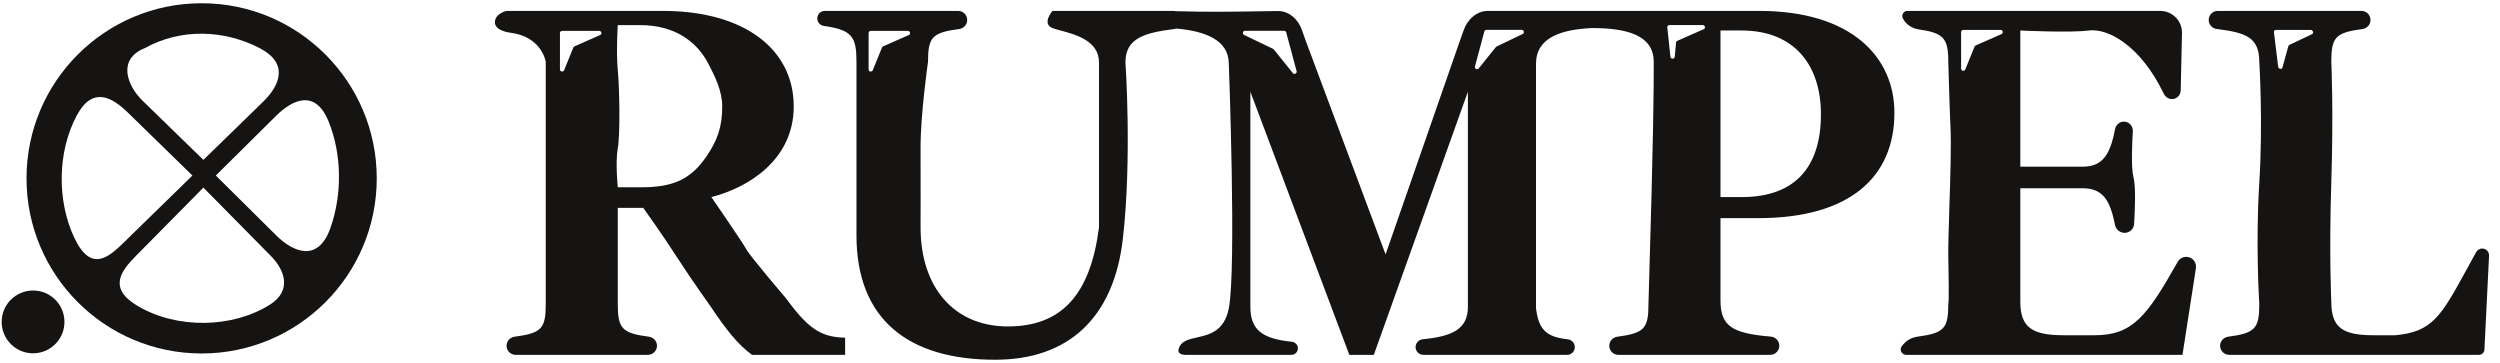 <svg width="172" height="25" viewBox="0 0 172 25" fill="none" xmlns="http://www.w3.org/2000/svg">
<path fill-rule="evenodd" clip-rule="evenodd" d="M13.872 24.319C20.526 24.319 25.92 18.925 25.92 12.271C25.92 5.617 20.526 0.223 13.872 0.223C7.218 0.223 1.824 5.617 1.824 12.271C1.824 18.925 7.218 24.319 13.872 24.319ZM8.588 16.615C7.507 17.67 6.275 18.834 5.102 16.335C3.928 13.835 3.929 10.464 5.288 7.934C6.375 5.91 7.721 6.696 8.782 7.731L13.239 12.076L8.588 16.615ZM9.814 6.933C8.715 5.864 8.07 4.061 9.968 3.309C12.438 1.935 15.433 2.042 17.873 3.315C19.914 4.38 19.229 5.904 18.099 7.004L13.993 11L9.814 6.933ZM18.579 20.953C20.088 19.997 19.61 18.597 18.632 17.606L13.993 12.907L9.351 17.607C8.338 18.634 7.398 19.822 9.467 21.048C12.179 22.656 16.012 22.581 18.579 20.953ZM22.725 15.706C21.889 18.052 20.196 17.376 19.01 16.201L14.849 12.076L18.993 7.97C20.127 6.846 21.694 6.112 22.606 8.354C23.518 10.596 23.56 13.36 22.725 15.706Z" fill="#151413"/>
<path d="M4.435 22.147C4.435 23.34 3.468 24.307 2.275 24.307C1.082 24.307 0.115 23.34 0.115 22.147C0.115 20.954 1.082 19.987 2.275 19.987C3.468 19.987 4.435 20.954 4.435 22.147Z" fill="#151413"/>
<path fill-rule="evenodd" clip-rule="evenodd" d="M63.847 4.256C63.847 4.256 63.325 7.868 63.335 10.197C63.345 12.414 63.335 15.649 63.335 15.649C63.335 19.761 65.633 22.458 69.341 22.458C73.049 22.458 75.016 20.267 75.611 15.649V4.289C75.611 2.808 73.991 2.373 72.981 2.101C72.749 2.039 72.549 1.985 72.409 1.93C71.653 1.631 72.409 0.75 72.409 0.75H80.734C80.794 0.75 80.852 0.759 80.907 0.774C80.934 0.771 80.962 0.77 80.991 0.771C83.025 0.833 84.789 0.806 86.52 0.779C86.987 0.772 87.452 0.764 87.919 0.759C88.697 0.75 89.338 1.353 89.582 2.092C89.65 2.3 89.728 2.514 89.812 2.746L89.834 2.806L95.328 17.503L100.452 2.772C100.472 2.717 100.492 2.663 100.511 2.61C100.578 2.426 100.641 2.256 100.697 2.09C100.947 1.353 101.588 0.75 102.366 0.75H121.033C127.37 0.75 130.336 3.919 130.336 7.761C130.336 12.177 127.269 15.008 120.966 15.008H118.37V20.671C118.37 22.436 119.165 22.934 121.829 23.157C122.158 23.184 122.415 23.456 122.415 23.787C122.415 24.133 122.135 24.413 121.789 24.413H111.342C110.997 24.413 110.718 24.134 110.718 23.789C110.718 23.473 110.957 23.207 111.272 23.166C113.132 22.918 113.415 22.605 113.415 20.907C113.777 8.775 113.777 6.11 113.777 4.256C113.777 2.402 111.891 1.93 109.523 1.93C107.366 2.031 105.677 2.604 105.677 4.39V21.211C105.859 22.673 106.38 23.183 107.848 23.342C108.128 23.372 108.348 23.602 108.348 23.883C108.348 24.176 108.111 24.413 107.818 24.413H97.927C97.632 24.413 97.393 24.174 97.393 23.879C97.393 23.598 97.611 23.367 97.889 23.34C99.926 23.141 100.991 22.641 100.991 21.11V6.312L94.519 24.413H92.834L86.025 6.312V21.076C86.025 22.63 86.742 23.299 88.878 23.512C89.112 23.536 89.295 23.73 89.295 23.965C89.295 24.212 89.094 24.413 88.847 24.413H81.533C81.524 24.413 81.514 24.413 81.505 24.413C81.498 24.412 81.491 24.412 81.483 24.411C81.383 24.402 81.013 24.349 81.082 24.049C81.214 23.471 81.743 23.352 82.354 23.215C83.212 23.022 84.231 22.792 84.542 21.211C85.075 18.501 84.542 4.39 84.542 4.39C84.542 2.757 82.919 2.138 80.941 1.967L80.932 1.966C80.891 1.98 80.849 1.99 80.804 1.996C78.756 2.253 77.431 2.615 77.431 4.289C77.431 4.289 77.886 10.879 77.256 16.406C76.626 21.933 73.453 24.75 68.465 24.75C62.498 24.75 58.925 21.986 58.925 16.188V4.256C58.925 2.529 58.633 2.06 56.687 1.785C56.427 1.749 56.229 1.529 56.229 1.267C56.229 0.981 56.46 0.75 56.745 0.75H65.92C66.264 0.75 66.543 1.029 66.543 1.373C66.543 1.69 66.304 1.956 65.99 1.997C64.129 2.245 63.847 2.558 63.847 4.256ZM118.37 2.098V13.559H119.819C123.561 13.559 125.28 11.435 125.28 7.862C125.28 4.492 123.46 2.098 119.819 2.098H118.37ZM59.76 4.772V2.275C59.76 2.192 59.827 2.125 59.91 2.125H62.463C62.625 2.125 62.672 2.346 62.524 2.412L60.759 3.191C60.724 3.206 60.696 3.235 60.681 3.271L60.049 4.828C59.987 4.981 59.76 4.936 59.76 4.772ZM88.348 2.12L85.661 2.119C85.501 2.119 85.452 2.336 85.596 2.405L87.584 3.358C87.604 3.368 87.621 3.382 87.636 3.399L88.945 5.026C89.046 5.153 89.248 5.05 89.206 4.893L88.493 2.231C88.475 2.166 88.416 2.12 88.348 2.12ZM104.694 2.054L102.267 2.055C102.199 2.055 102.139 2.101 102.122 2.166L101.478 4.569C101.436 4.726 101.638 4.829 101.739 4.702L102.915 3.24C102.929 3.223 102.947 3.209 102.967 3.199L104.759 2.34C104.903 2.271 104.854 2.054 104.694 2.054ZM114.71 1.889L114.925 3.902C114.944 4.082 115.207 4.08 115.224 3.9L115.312 2.933C115.317 2.878 115.351 2.831 115.401 2.809L117.212 2.01C117.36 1.945 117.313 1.723 117.151 1.723H114.859C114.77 1.723 114.7 1.8 114.71 1.889Z" fill="#151413"/>
<path fill-rule="evenodd" clip-rule="evenodd" d="M42.503 14.301V20.907C42.503 22.605 42.786 22.918 44.646 23.166C44.961 23.207 45.2 23.473 45.2 23.789C45.2 24.134 44.921 24.413 44.576 24.413H35.475C35.131 24.413 34.851 24.134 34.851 23.789C34.851 23.473 35.091 23.207 35.405 23.166C37.265 22.918 37.548 22.605 37.548 20.907V4.256C37.548 4.256 37.293 2.553 35.176 2.259C35.176 2.259 34.05 2.158 34.05 1.538C34.05 0.919 34.851 0.75 34.851 0.75H45.604C51.2 0.75 54.609 3.379 54.609 7.323C54.609 10.997 51.469 12.919 48.941 13.559C48.941 13.559 51.086 16.663 51.339 17.14C51.592 17.616 54.031 20.469 54.031 20.469C55.548 22.525 56.391 23.199 58.144 23.233V24.413H51.739C50.761 23.705 49.919 22.626 48.908 21.11C48.908 21.11 47.532 19.188 46.582 17.705C45.632 16.222 44.256 14.301 44.256 14.301H42.503ZM44.054 1.728H42.503C42.503 1.728 42.384 3.595 42.503 4.82C42.622 6.046 42.679 9.232 42.503 10.197C42.328 11.161 42.503 12.885 42.503 12.885H44.121C46.268 12.885 47.505 12.367 48.597 10.773C49.373 9.641 49.689 8.702 49.689 7.323C49.689 6.247 49.188 5.26 48.739 4.39C47.921 2.808 46.359 1.728 44.054 1.728ZM38.524 2.275V4.772C38.524 4.936 38.751 4.981 38.813 4.828L39.445 3.271C39.46 3.235 39.488 3.206 39.523 3.191L41.288 2.412C41.436 2.346 41.389 2.125 41.227 2.125H38.674C38.591 2.125 38.524 2.192 38.524 2.275Z" fill="#151413"/>
<path fill-rule="evenodd" clip-rule="evenodd" d="M130.861 23.792C130.65 24.035 130.823 24.413 131.144 24.413H150.155L151.08 18.448C151.143 18.04 150.827 17.671 150.414 17.671C150.171 17.671 149.946 17.803 149.826 18.015C147.705 21.762 146.738 23.065 144.088 23.065H141.998C139.908 23.065 138.998 22.593 138.998 20.773V12.952H143.279C144.626 12.952 145.167 13.704 145.507 15.46C145.57 15.781 145.846 16.02 146.173 16.02C146.518 16.02 146.805 15.755 146.827 15.41C146.883 14.504 146.955 12.838 146.784 12.194C146.616 11.56 146.683 9.941 146.739 9.025C146.76 8.67 146.48 8.368 146.125 8.368C145.825 8.368 145.572 8.587 145.516 8.881C145.176 10.676 144.638 11.469 143.279 11.469H138.998V2.098C138.998 2.098 142.404 2.267 143.717 2.098C144.987 1.935 147.237 3.065 148.878 6.464C148.981 6.678 149.195 6.817 149.432 6.817C149.759 6.817 150.026 6.556 150.033 6.229L150.121 2.283C150.14 1.442 149.463 0.75 148.621 0.75H131.23C130.965 0.75 130.794 1.032 130.917 1.267C131.134 1.682 131.545 1.957 132.008 2.023C133.715 2.268 134.043 2.616 134.043 4.256C134.043 4.256 134.137 7.621 134.194 8.775C134.254 9.997 134.18 12.303 134.115 14.32L134.115 14.321V14.321C134.07 15.742 134.029 17.019 134.043 17.671C134.114 21.023 134.043 20.907 134.043 20.907C134.043 22.597 133.763 22.915 131.926 23.162C131.554 23.212 131.209 23.39 130.963 23.674L130.861 23.792ZM134.924 4.719V2.208C134.924 2.125 134.991 2.058 135.074 2.058H137.642C137.804 2.058 137.851 2.279 137.702 2.345L135.927 3.128C135.892 3.144 135.864 3.173 135.849 3.209L135.213 4.776C135.151 4.928 134.924 4.884 134.924 4.719Z" fill="#151413"/>
<path fill-rule="evenodd" clip-rule="evenodd" d="M160.394 4.256C160.394 4.256 160.553 7.538 160.394 12.514C160.235 17.49 160.394 20.773 160.394 20.773C160.394 22.593 161.237 23.065 163.327 23.065H164.776C167.35 22.843 167.948 21.75 169.725 18.501C169.922 18.142 170.133 17.756 170.362 17.343C170.445 17.193 170.604 17.098 170.775 17.098C171.045 17.098 171.26 17.324 171.247 17.594L170.929 24.056C170.919 24.256 170.754 24.413 170.554 24.413H153.366C153.022 24.413 152.743 24.134 152.743 23.789C152.743 23.473 152.982 23.207 153.296 23.166C155.156 22.918 155.439 22.605 155.439 20.907C155.439 20.907 155.175 16.795 155.439 12.582C155.703 8.368 155.439 4.256 155.439 4.256C155.439 2.553 154.494 2.243 152.512 1.995C152.198 1.956 151.959 1.69 151.959 1.373C151.959 1.029 152.238 0.75 152.583 0.75H162.467C162.812 0.75 163.091 1.029 163.091 1.373C163.091 1.69 162.852 1.956 162.538 1.997C160.677 2.245 160.394 2.558 160.394 4.256ZM156.446 2.21L156.737 4.586C156.757 4.753 156.99 4.798 157.033 4.643L157.441 3.171C157.451 3.135 157.476 3.105 157.509 3.089L159.068 2.35C159.209 2.283 159.134 2.058 158.972 2.058H156.578C156.495 2.058 156.436 2.126 156.446 2.21Z" fill="#151413"/>
</svg>
